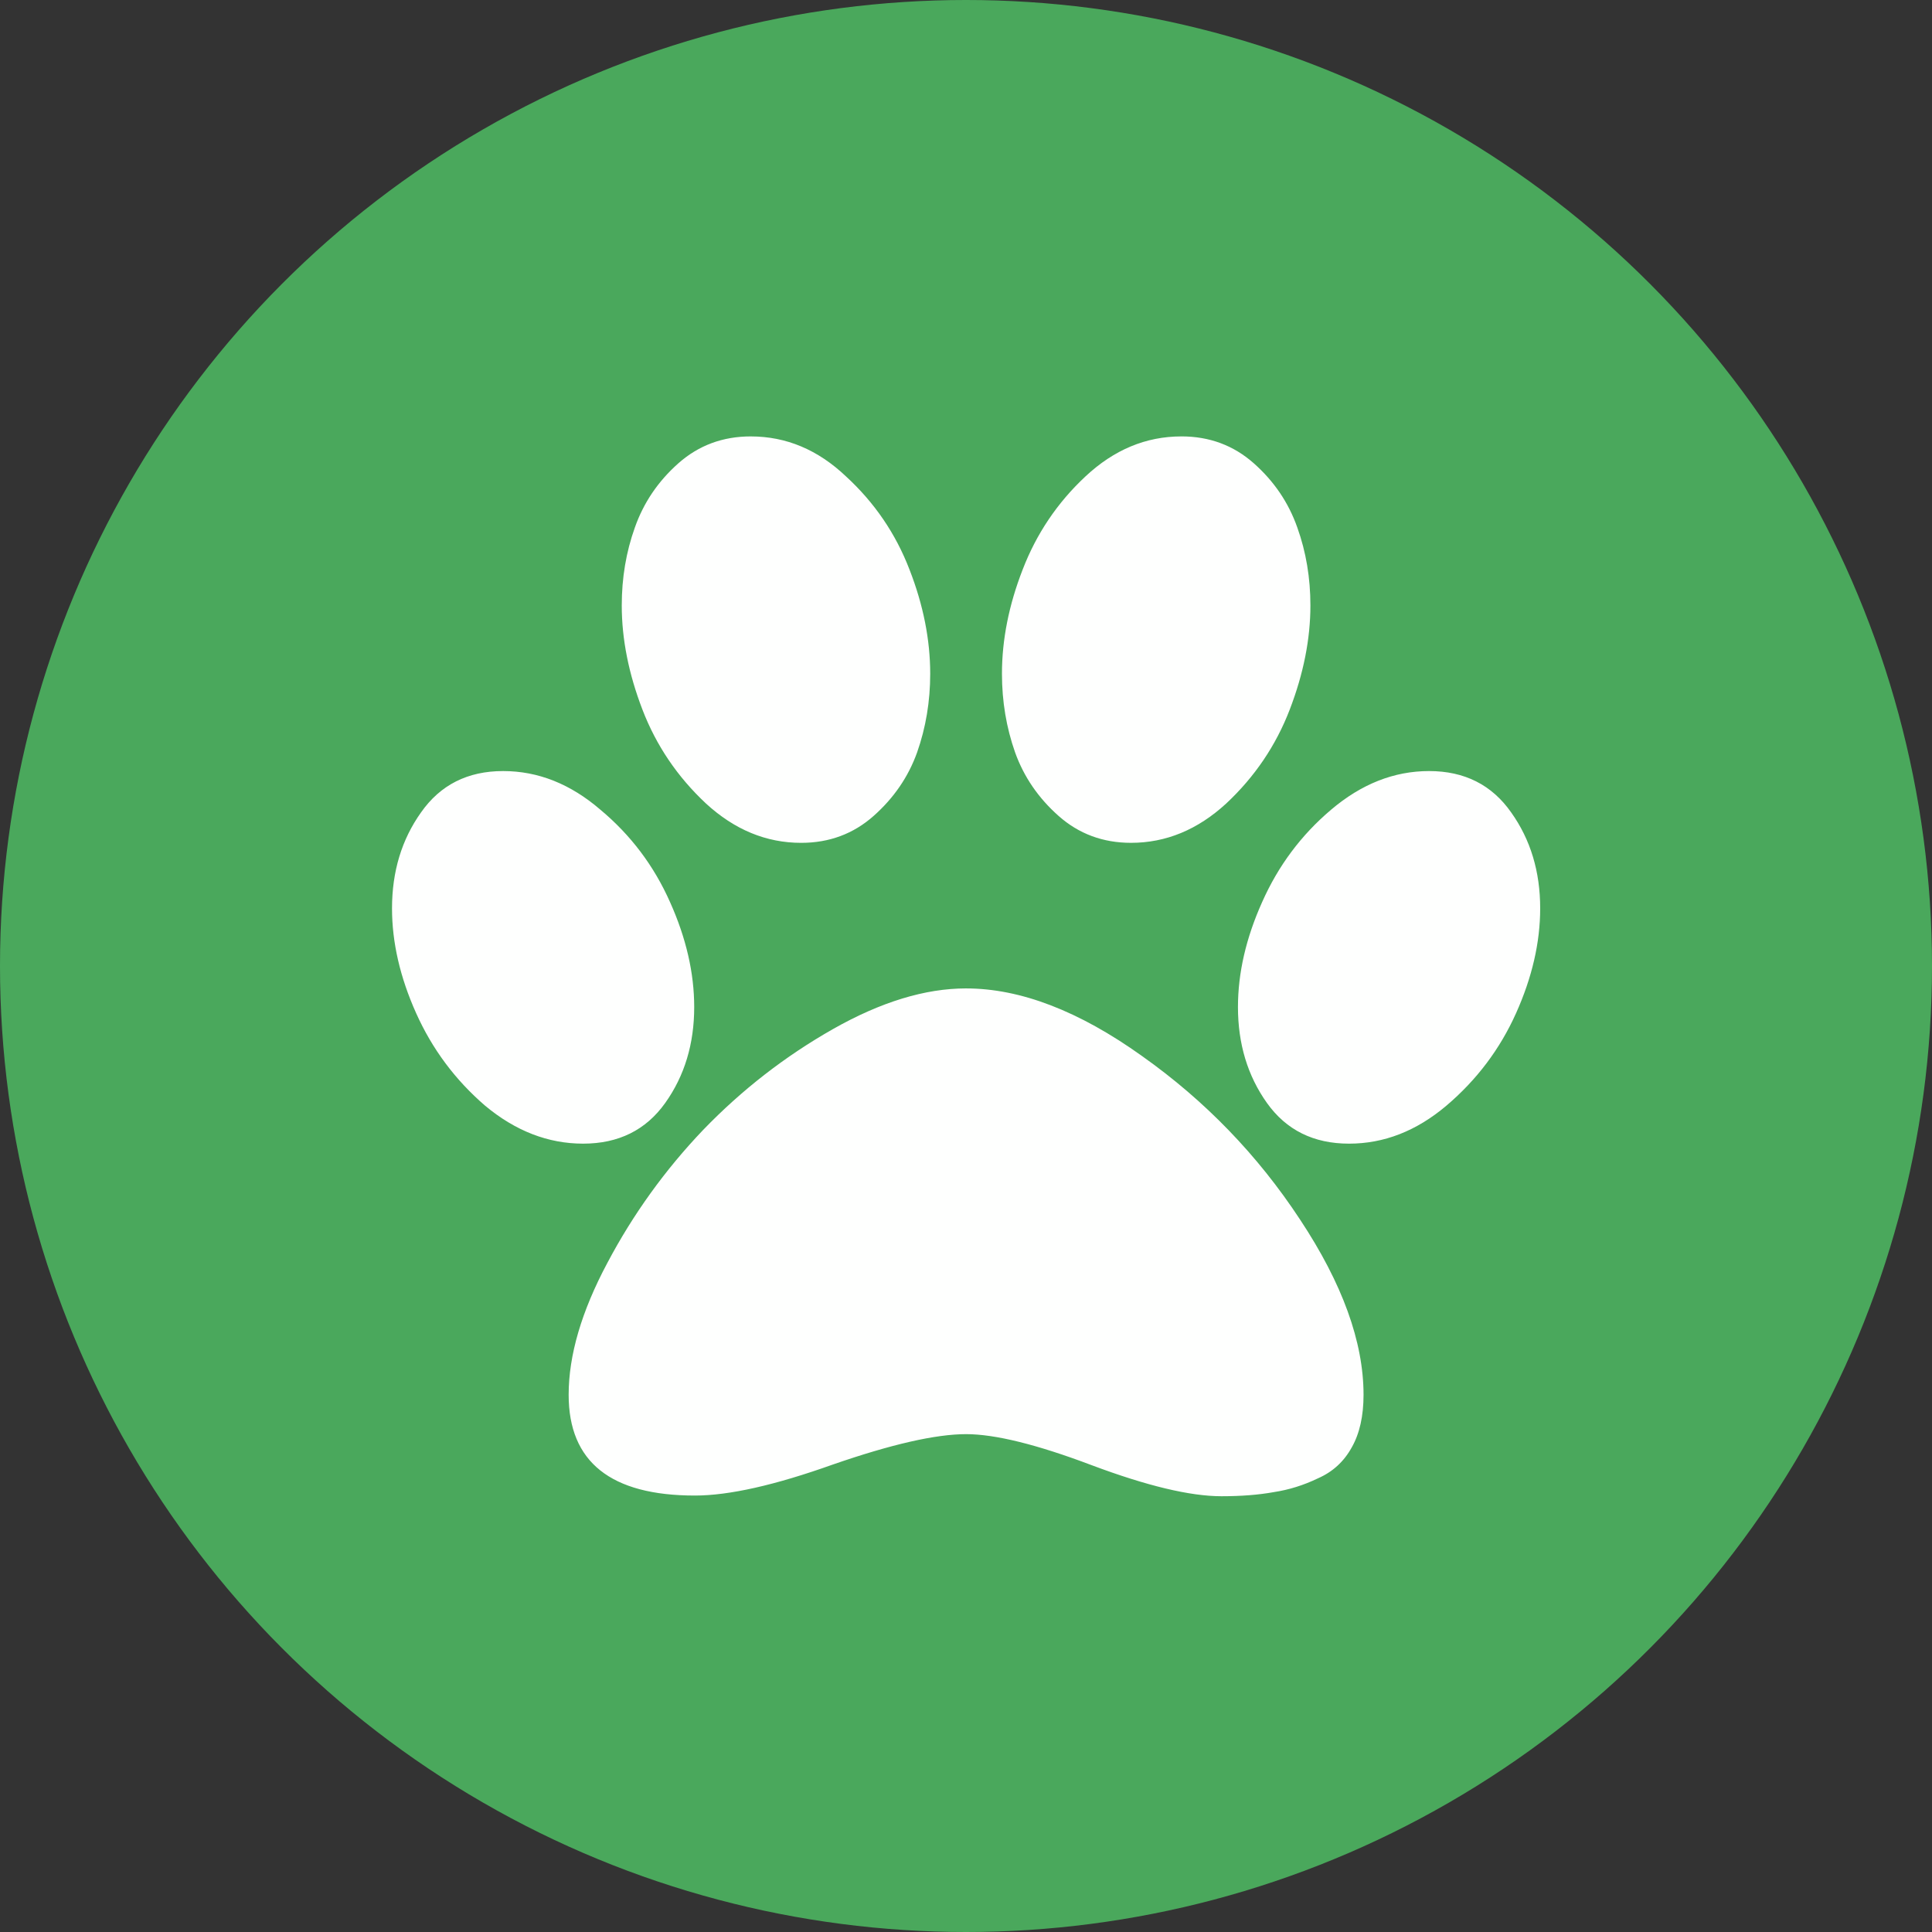 <?xml version="1.0" encoding="UTF-8" standalone="no"?>
<!-- Generator: Adobe Illustrator 19.1.0, SVG Export Plug-In . SVG Version: 6.00 Build 0)  -->

<svg
   xmlns:dc="http://purl.org/dc/elements/1.1/"
   xmlns:cc="http://creativecommons.org/ns#"
   xmlns:rdf="http://www.w3.org/1999/02/22-rdf-syntax-ns#"
   xmlns:svg="http://www.w3.org/2000/svg"
   xmlns="http://www.w3.org/2000/svg"
   xmlns:sodipodi="http://sodipodi.sourceforge.net/DTD/sodipodi-0.dtd"
   xmlns:inkscape="http://www.inkscape.org/namespaces/inkscape"
   version="1.1"
   id="Layer_1"
   x="0px"
   y="0px"
   viewBox="0 0 150 150"
   enable-background="new 0 0 150 150"
   xml:space="preserve"
   sodipodi:docname="arkzilla.svg"
   inkscape:version="0.92.2 5c3e80d, 2017-08-06"><rect x="0" y="0" width="150" height="150" fill="#333333" stroke="none"/><defs
     id="defs1460" /><sodipodi:namedview
     pagecolor="#ffffff"
     bordercolor="#666666"
     borderopacity="1"
     objecttolerance="10"
     gridtolerance="10"
     guidetolerance="10"
     inkscape:pageopacity="0"
     inkscape:pageshadow="2"
     inkscape:window-width="1898"
     inkscape:window-height="1026"
     id="namedview1458"
     showgrid="true"
     showguides="false"
     inkscape:zoom="5.52"
     inkscape:cx="75"
     inkscape:cy="71.959626"
     inkscape:window-x="8"
     inkscape:window-y="40"
     inkscape:window-maximized="1"
     inkscape:current-layer="Layer_1"><inkscape:grid
       type="xygrid"
       id="grid1493" /></sodipodi:namedview><circle
     style="fill:#4caf5f;fill-opacity:0.941"
     r="75"
     cy="75"
     cx="75"
     id="Background_54_" /><g
     aria-label=""
     style="font-style:normal;font-variant:normal;font-weight:normal;font-stretch:normal;font-size:96px;line-height:125%;font-family:'DroidSansMonoForPowerline Nerd Font';-inkscape-font-specification:'DroidSansMonoForPowerline Nerd Font';letter-spacing:0px;word-spacing:0px;fill:#ffffff;fill-opacity:0.996;stroke:none;stroke-width:1px;stroke-linecap:butt;stroke-linejoin:miter;stroke-opacity:1"
     id="text1491"><path
       sodipodi:type="inkscape:offset"
       inkscape:radius="0"
       inkscape:original="M 58.291016 33.882812 C 56.112444 33.882813 54.237444 34.5798 52.666016 35.972656 C 51.094587 37.365514 49.969587 39.026507 49.291016 40.955078 C 48.612444 42.847935 48.273438 44.864955 48.273438 47.007812 C 48.273438 49.614955 48.809431 52.311942 49.880859 55.097656 C 50.952287 57.883371 52.596261 60.311384 54.810547 62.382812 C 57.024833 64.418527 59.48884 65.4375 62.203125 65.4375 C 64.381696 65.4375 66.256696 64.740514 67.828125 63.347656 C 69.399554 61.9548 70.524554 60.310826 71.203125 58.417969 C 71.881696 56.489397 72.220703 54.455357 72.220703 52.3125 C 72.220703 49.669643 71.68471 46.972656 70.613281 44.222656 C 69.541853 41.436942 67.899833 39.025948 65.685547 36.990234 C 63.506976 34.918806 61.041016 33.882812 58.291016 33.882812 z M 91.720703 33.882812 C 88.970703 33.882813 86.487723 34.918806 84.273438 36.990234 C 82.094866 39.025948 80.469866 41.436942 79.398438 44.222656 C 78.327009 46.972656 77.791016 49.669643 77.791016 52.3125 C 77.791016 54.455357 78.131976 56.489397 78.810547 58.417969 C 79.489118 60.310826 80.614118 61.9548 82.185547 63.347656 C 83.756976 64.740514 85.631976 65.4375 87.810547 65.4375 C 90.524833 65.4375 92.98884 64.418526 95.203125 62.382812 C 97.417411 60.311384 99.059431 57.883371 100.13086 55.097656 C 101.20229 52.311942 101.73828 49.614955 101.73828 47.007812 C 101.73828 44.864955 101.39927 42.847935 100.7207 40.955078 C 100.04213 39.026507 98.917132 37.365514 97.345703 35.972656 C 95.774274 34.5798 93.899274 33.882812 91.720703 33.882812 z M 39.060547 59.865234 C 36.310547 59.865234 34.185547 60.937221 32.685547 63.080078 C 31.185547 65.187221 30.435547 67.668248 30.435547 70.525391 C 30.435547 73.168248 31.060547 75.882255 32.310547 78.667969 C 33.560547 81.453683 35.344587 83.847656 37.666016 85.847656 C 40.023158 87.811942 42.559151 88.792969 45.273438 88.792969 C 48.023438 88.792969 50.148438 87.739955 51.648438 85.632812 C 53.148438 83.525669 53.898438 81.044643 53.898438 78.1875 C 53.898438 75.544643 53.273438 72.828683 52.023438 70.042969 C 50.773437 67.22154 48.970425 64.82952 46.613281 62.865234 C 44.291853 60.865234 41.774833 59.865234 39.060547 59.865234 z M 110.95312 59.865234 C 108.23884 59.865234 105.70284 60.865234 103.3457 62.865234 C 101.02427 64.82952 99.238281 67.22154 97.988281 70.042969 C 96.738281 72.828683 96.113281 75.544643 96.113281 78.1875 C 96.113281 81.044643 96.863281 83.525669 98.363281 85.632812 C 99.863279 87.739955 101.98828 88.792969 104.73828 88.792969 C 107.45257 88.792969 109.96959 87.811942 112.29102 85.847656 C 114.64816 83.847656 116.45313 81.453683 117.70312 78.667969 C 118.95312 75.882255 119.57813 73.168248 119.57812 70.525391 C 119.57812 67.668248 118.82813 65.187221 117.32812 63.080078 C 115.82812 60.937221 113.70313 59.865234 110.95312 59.865234 z M 75.005859 76.740234 C 71.827287 76.740234 68.380301 77.793248 64.666016 79.900391 C 60.95173 82.007533 57.595703 84.615514 54.595703 87.722656 C 51.631418 90.8298 49.148438 94.276786 47.148438 98.0625 C 45.148438 101.8125 44.148438 105.22154 44.148438 108.29297 C 44.148438 113.50726 47.417411 116.11523 53.953125 116.11523 C 56.595982 116.11523 60.166016 115.31222 64.666016 113.70508 C 69.20173 112.13365 72.648716 111.34766 75.005859 111.34766 C 77.255859 111.34766 80.505859 112.15067 84.755859 113.75781 C 89.041573 115.36495 92.399554 116.16797 94.828125 116.16797 C 96.36384 116.16797 97.719866 116.06194 98.898438 115.84766 C 100.07701 115.66908 101.22098 115.3111 102.32812 114.77539 C 103.47098 114.27539 104.34598 113.47238 104.95312 112.36523 C 105.56027 111.29381 105.86328 109.93583 105.86328 108.29297 C 105.86328 104.18583 104.22126 99.651785 100.93555 94.6875 C 97.649834 89.6875 93.558873 85.45452 88.666016 81.990234 C 83.773158 78.490234 79.220145 76.740234 75.005859 76.740234 z "
       id="path869"
       d="m 58.291,33.883 c -2.179,10e-7 -4.054,0.697 -5.625,2.09 -1.571,1.393 -2.696,3.054 -3.375,4.982 -0.679,1.893 -1.018,3.91 -1.018,6.053 0,2.607 0.536,5.304 1.607,8.09 1.071,2.786 2.715,5.214 4.93,7.285 2.214,2.036 4.678,3.055 7.393,3.055 2.179,0 4.054,-0.697 5.625,-2.09 1.571,-1.393 2.696,-3.037 3.375,-4.93 0.679,-1.929 1.018,-3.963 1.018,-6.105 0,-2.643 -0.536,-5.34 -1.607,-8.09 -1.071,-2.786 -2.713,-5.197 -4.928,-7.232 -2.179,-2.071 -4.645,-3.107 -7.395,-3.107 z m 33.43,0 c -2.75,10e-7 -5.233,1.036 -7.447,3.107 -2.179,2.036 -3.804,4.447 -4.875,7.232 -1.071,2.75 -1.607,5.447 -1.607,8.09 0,2.143 0.341,4.177 1.02,6.105 0.679,1.893 1.804,3.537 3.375,4.93 1.571,1.393 3.446,2.09 5.625,2.09 2.714,0 5.178,-1.019 7.393,-3.055 2.214,-2.071 3.856,-4.499 4.928,-7.285 1.071,-2.786 1.607,-5.483 1.607,-8.09 0,-2.143 -0.339,-4.16 -1.018,-6.053 -0.679,-1.929 -1.804,-3.59 -3.375,-4.982 -1.571,-1.393 -3.446,-2.09 -5.625,-2.09 z M 39.061,59.865 c -2.75,0 -4.875,1.072 -6.375,3.215 -1.5,2.107 -2.25,4.588 -2.25,7.445 0,2.643 0.625,5.357 1.875,8.143 1.25,2.786 3.034,5.18 5.355,7.18 2.357,1.964 4.893,2.945 7.607,2.945 2.75,0 4.875,-1.053 6.375,-3.16 1.5,-2.107 2.25,-4.588 2.25,-7.445 0,-2.643 -0.625,-5.359 -1.875,-8.145 -1.25,-2.821 -3.053,-5.213 -5.41,-7.178 -2.321,-2 -4.838,-3 -7.553,-3 z m 71.893,0 c -2.714,0 -5.25,1 -7.607,3 -2.321,1.964 -4.107,4.356 -5.357,7.178 -1.25,2.786 -1.875,5.502 -1.875,8.145 0,2.857 0.75,5.338 2.25,7.445 1.5,2.107 3.625,3.16 6.375,3.16 2.714,0 5.231,-0.981 7.553,-2.945 2.357,-2 4.162,-4.394 5.412,-7.18 1.25,-2.786 1.875,-5.5 1.875,-8.143 0,-2.857 -0.75,-5.338 -2.25,-7.445 -1.5,-2.143 -3.625,-3.215 -6.375,-3.215 z m -35.947,16.875 c -3.179,0 -6.626,1.053 -10.34,3.16 -3.714,2.107 -7.07,4.715 -10.07,7.822 -2.964,3.107 -5.447,6.554 -7.447,10.34 -2,3.75 -3,7.159 -3,10.23 0,5.214 3.269,7.822 9.805,7.822 2.643,0 6.213,-0.803 10.713,-2.41 4.536,-1.571 7.983,-2.357 10.34,-2.357 2.25,0 5.5,0.803 9.75,2.41 4.286,1.607 7.644,2.41 10.072,2.41 1.536,0 2.892,-0.106 4.07,-0.32 1.179,-0.179 2.323,-0.537 3.43,-1.072 1.143,-0.5 2.018,-1.303 2.625,-2.41 0.607,-1.071 0.91,-2.429 0.91,-4.072 0,-4.107 -1.642,-8.641 -4.928,-13.605 -3.286,-5 -7.377,-9.233 -12.27,-12.697 -4.893,-3.5 -9.446,-5.25 -13.66,-5.25 z" /></g></svg>